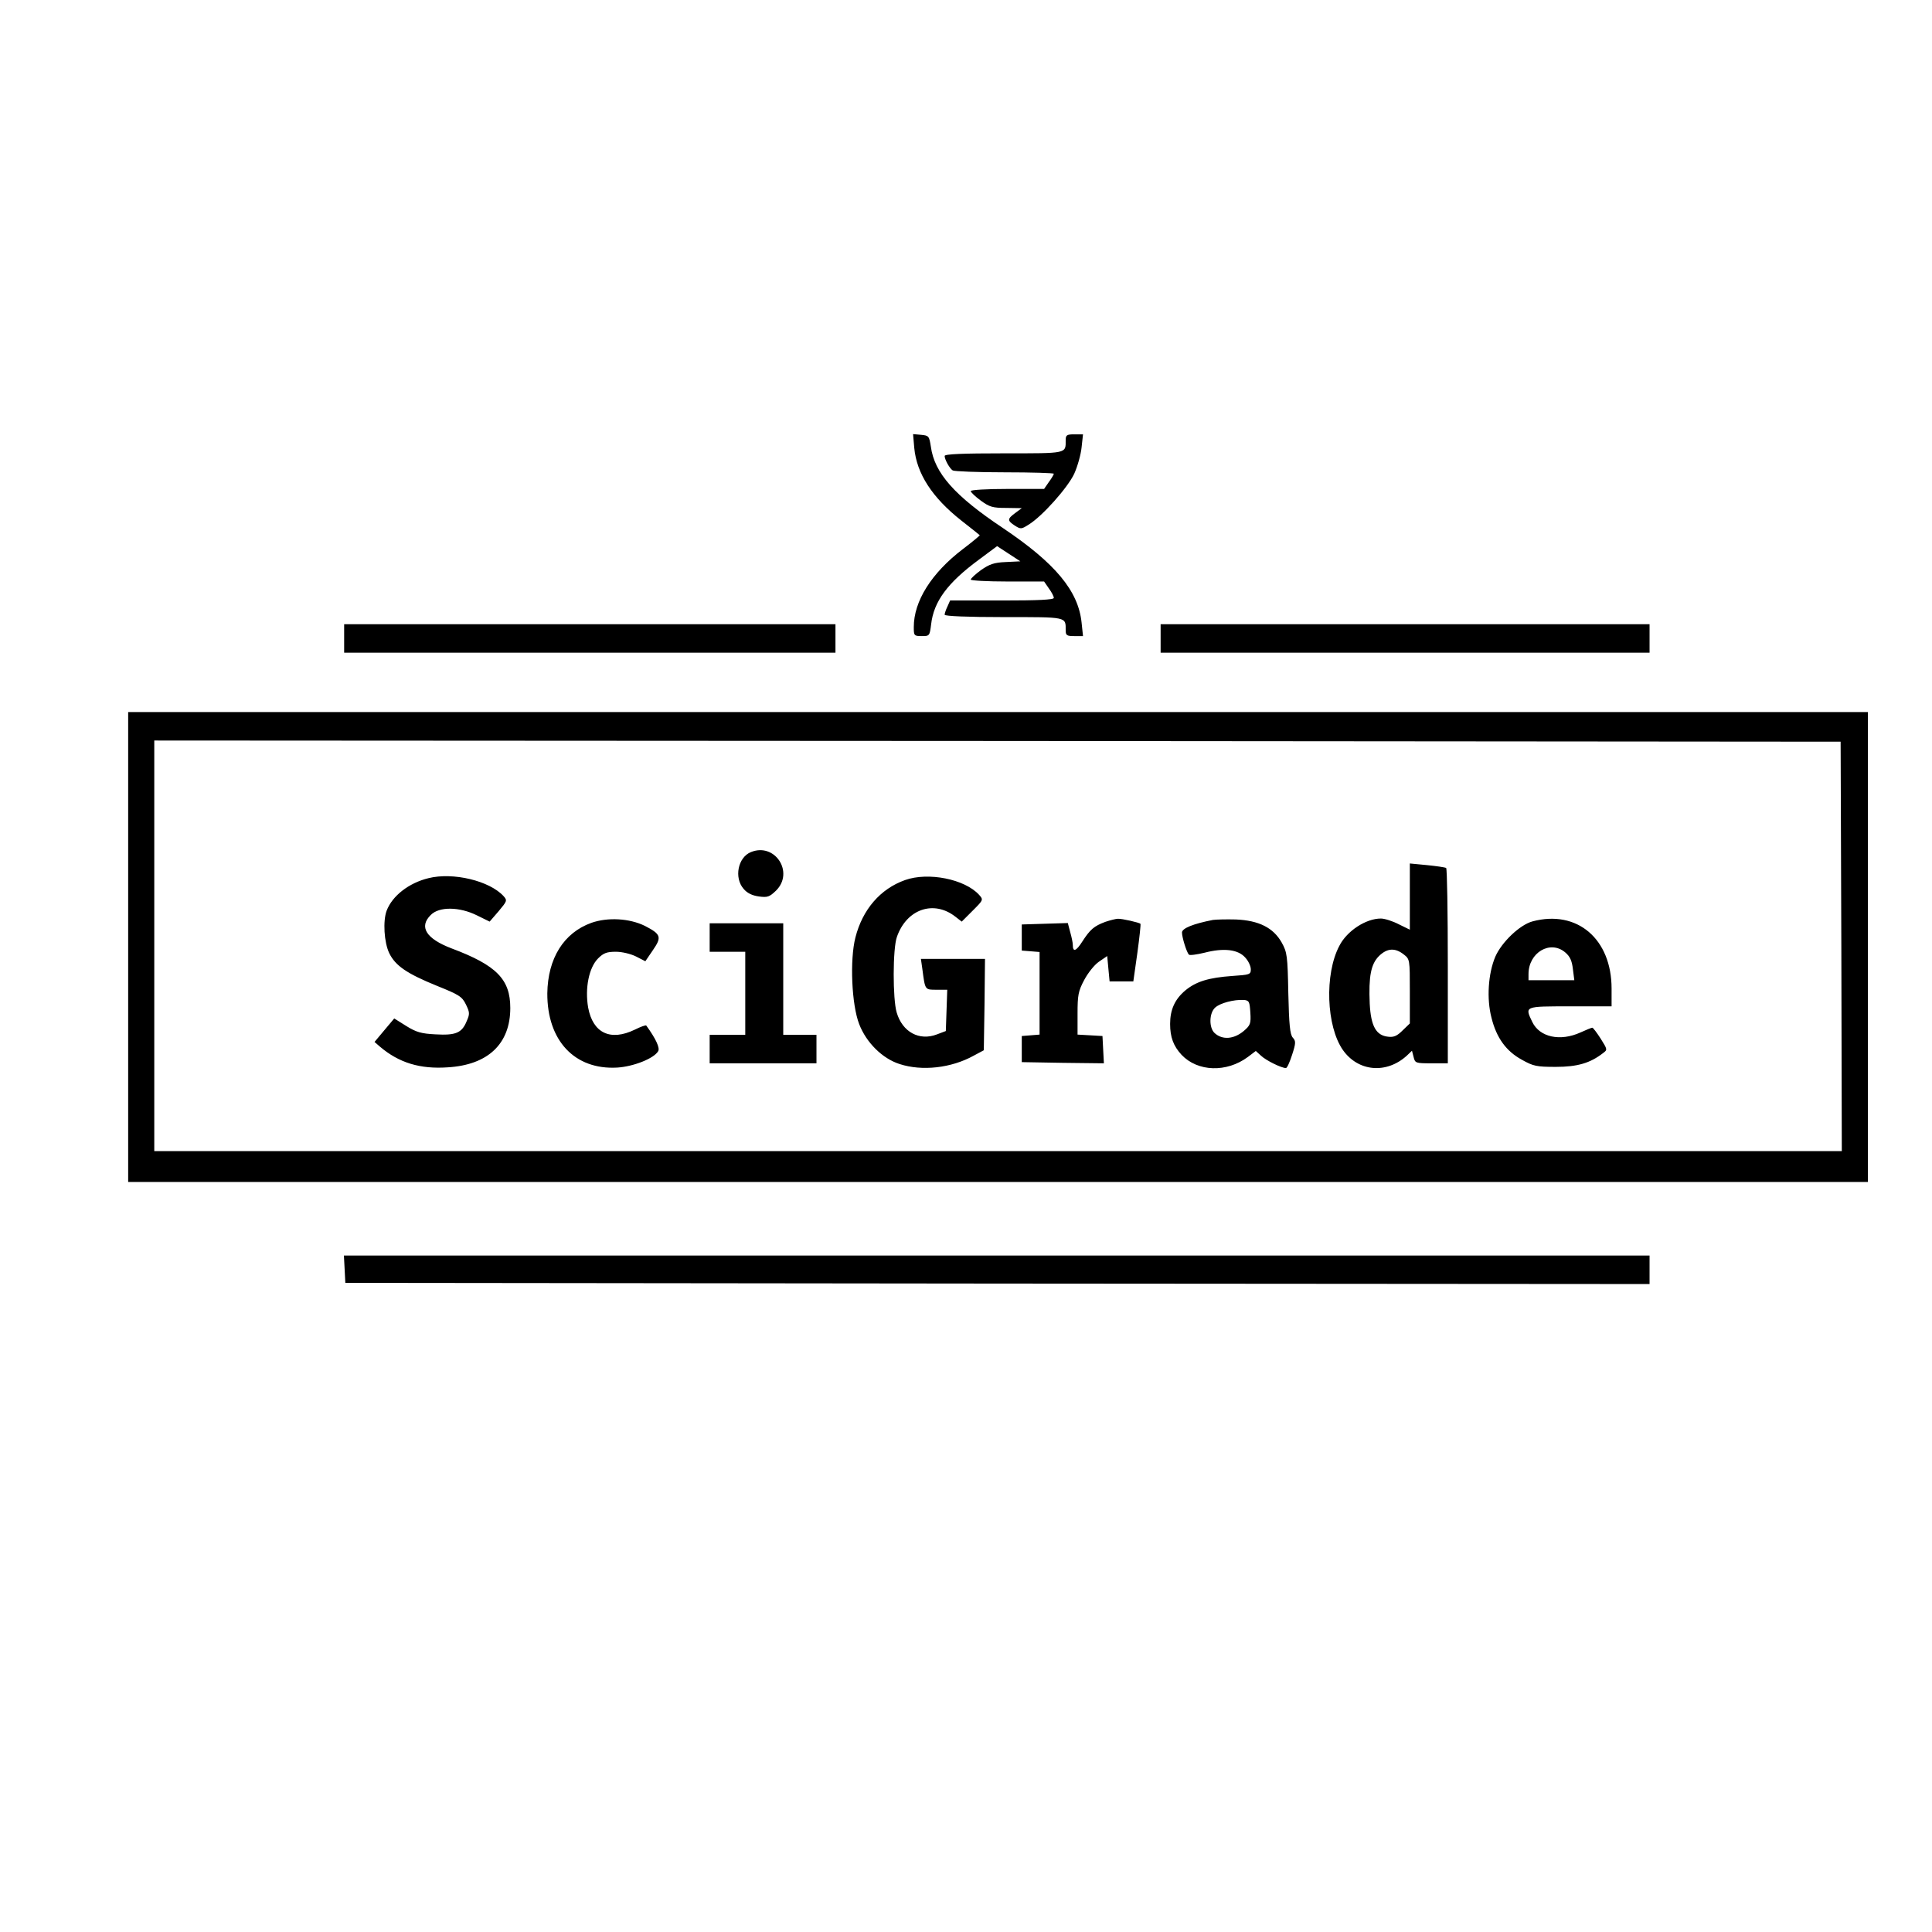 <svg version="1.0" xmlns="http://www.w3.org/2000/svg" viewBox="0 0 814 814">
  <path d="M385.2 188.7c1 10.8 7.5 20.9 19.8 30.6 4.1 3.2 7.6 6 7.8 6.2.1.1-3.1 2.8-7.2 5.9-13.2 10.1-20.6 21.9-20.6 32.8 0 3.6.1 3.8 3.4 3.8 3.2 0 3.3-.1 3.9-4.9 1.1-9.7 6.9-17.5 20-27.2l7.8-5.8 4.9 3.2 4.9 3.2-6.1.3c-5 .2-6.9.9-10.5 3.4-2.3 1.7-4.3 3.5-4.3 4 0 .4 6.9.8 15.4.8h15.5l2 2.9c1.2 1.6 2.1 3.4 2.1 4 0 .8-6.7 1.1-21.8 1.1h-21.9l-1.1 2.5c-.7 1.4-1.2 3-1.2 3.5 0 .6 9.8 1 24.9 1 27 0 26.1-.2 26.1 5.6 0 2.1.5 2.4 3.6 2.4h3.7l-.6-5.7c-1.4-13.4-11.1-25-33.1-39.8-20.4-13.6-28.9-23.2-30.4-34.3-.7-4.5-.9-4.7-4.1-5l-3.4-.3.5 5.8z"/>
  <path d="M449 185.4c0 5.8.9 5.6-26.1 5.6-17 0-24.9.3-24.9 1.1 0 1.5 2.1 5.3 3.4 6.1.6.4 10.4.8 21.9.8 11.4 0 20.7.3 20.7.6s-.9 1.9-2.1 3.5l-2 2.9h-15.5c-8.6 0-15.4.4-15.4.9s1.9 2.3 4.2 4c3.7 2.7 5 3.1 10.7 3.1l6.6.1-2.7 2c-3.4 2.5-3.5 3.2-.3 5.3 2.5 1.6 2.8 1.6 5.8-.3 5.8-3.5 16.6-15.7 19.3-21.5 1.4-3.1 2.8-8.1 3.1-11.1l.6-5.5h-3.7c-3.1 0-3.6.3-3.6 2.4zM145 269v6h207v-12H145v6zM489 269v6h206v-12H489v6zM54 399v99h733V300H54v99zm721.8-.3.2 86.3H65V312l355.3.2 355.2.3.3 86.2z"/>
  <path d="M316.4 359c-5.5 2.2-7.2 10.8-3.1 15.5 1.5 1.8 3.6 2.8 6.4 3.2 3.7.5 4.5.2 7.3-2.5 7.7-7.7-.5-20.3-10.6-16.2zM594 377.8v13.9l-4.7-2.3c-2.5-1.3-5.9-2.4-7.5-2.4-6.3 0-14.3 5.2-17.5 11.5-6.3 11.9-5.5 33.9 1.5 43.9 6.4 9.1 18.3 10.2 26.9 2.4l2.2-2.1.7 2.7c.6 2.5.9 2.6 7.5 2.6h6.9v-40.9c0-22.6-.3-41.2-.7-41.4-.5-.3-4.1-.8-8-1.2l-7.3-.7v14zm-2.6 24.3c2.6 2 2.6 2.2 2.6 15.5v13.6l-3 2.9c-2.3 2.3-3.7 3-6.1 2.7-5.1-.5-7.3-4.4-7.8-13.9-.5-11.5.5-16.7 3.9-20.1 3.4-3.3 6.7-3.6 10.4-.7zM180.5 370c-8.2 2-15.2 7.4-17.6 13.7-1.6 4.3-1.1 13.3 1.1 17.9 2.6 5.3 7.4 8.6 20.2 13.8 9.2 3.7 10.5 4.5 12.1 7.8 1.6 3.3 1.7 4 .3 7.1-2 4.9-4.6 6-13.1 5.5-6-.3-8.1-.9-12.3-3.5l-5.1-3.2-4.2 5-4.1 4.9 2.3 2c8 6.8 16.9 9.5 28.5 8.7 17-1 26.4-9.9 26.4-25 0-12.1-5.8-18-24.7-25.1-10.8-4.1-13.9-9.1-8.8-14.1 3.5-3.6 12.1-3.5 19.5.2l5.3 2.6 3.8-4.4c3.5-4.2 3.7-4.5 2.1-6.3-5.9-6.5-21.3-10.2-31.7-7.6zM381.3 370.8c-10.4 3.7-17.9 12.4-20.9 24.2-2.4 9.4-1.6 28.3 1.6 36.5 3 7.8 9.8 14.5 17 16.8 9.5 3.1 21.8 1.7 31.2-3.5l4.3-2.3.3-19.3.2-19.2h-27l.6 4.2c1.2 9 1 8.8 6 8.8h4.5l-.3 8.7-.3 8.7-3.7 1.4c-7.5 2.9-14.6-1-17-9.2-1.7-5.6-1.7-27 .1-31.9 4.1-11.7 15.5-15.6 24.6-8.5l2.7 2.1 4.6-4.6c4.5-4.5 4.6-4.6 2.7-6.7-6-6.6-21.4-9.7-31.2-6.2zM249.2 388.8c-11.7 4.2-18.4 15-18.6 29.7-.1 19.9 11.5 32.3 29.4 31.3 6.8-.4 15.5-3.8 17.3-6.9.8-1.3-.8-5-5-10.8-.2-.3-2.4.5-4.8 1.7-10.3 5-17.7 1.5-19.7-9.3-1.4-8.1.3-16.8 4.2-20.7 2.3-2.3 3.7-2.8 7.5-2.8 2.6 0 6.3.9 8.5 2l3.9 2 3.2-4.7c3.8-5.5 3.4-6.7-3.4-10.2-6.5-3.2-15.6-3.7-22.5-1.3zM465.7 388.4c-4.8 1.8-6.4 3.2-9.7 8.3-2.6 4.1-4 4.6-4 1.4 0-.9-.5-3.3-1.1-5.4l-1-3.8-9.7.3-9.7.3v11l3.8.3 3.7.3v34.8l-3.7.3-3.8.3v11l17.3.3 17.3.2-.3-5.7-.3-5.8-5.2-.3-5.3-.3v-8.8c0-7.8.3-9.5 2.8-14.2 1.6-3 4.3-6.4 6.2-7.7l3.5-2.4.5 5.4.5 5.3h10l1.7-12c.9-6.6 1.5-12.1 1.3-12.3-.5-.5-7.8-2.2-9.5-2.1-.8 0-3.2.6-5.3 1.3zM511 387.6c-8.2 1.6-13 3.5-13 5.3 0 2 1.9 8.2 2.9 9.3.3.4 3.3 0 6.6-.8 8.1-2.1 14.2-1.4 17.2 2.1 1.3 1.4 2.3 3.6 2.3 4.9 0 2.2-.5 2.3-7.8 2.8-9.9.7-15.2 2.3-19.8 6.1-4.4 3.7-6.4 8.1-6.4 14.1 0 5.6 1.4 9.3 4.8 13 6.8 7.2 19 7.6 28 .9l3.3-2.5 2.2 2c2.1 2 8.6 5.2 10.5 5.2.5 0 1.6-2.5 2.6-5.6 1.6-4.9 1.6-5.8.3-7.2-1.2-1.3-1.6-5.6-1.9-18.7-.3-15.8-.5-17.3-2.8-21.4-3.5-6.2-9.6-9.3-19.3-9.7-4-.1-8.3 0-9.7.2zm15.8 39c.3 4.7 0 5.4-2.8 7.8-4.2 3.5-9 3.8-12.2.9-2.5-2.2-2.4-8.5.2-10.8 2.1-1.9 7.8-3.4 12-3.2 2.3.2 2.5.7 2.8 5.3zM645.7 388.2c-5.3 1.4-13 8.7-15.7 14.9-3 7.1-3.7 17.7-1.6 25.7 2.1 8.5 6.2 14.1 12.8 17.7 4.8 2.7 6.2 3 14.3 3 9.1 0 14.5-1.6 19.9-5.8 1.9-1.4 1.9-1.5-1-6.1-1.6-2.5-3.2-4.6-3.5-4.6-.4 0-2.6.9-5 2-8.6 3.9-17.2 2-20.3-4.4-3.2-6.7-3.5-6.6 15.9-6.6H679v-7.5c0-20.9-14.5-33.3-33.3-28.3zm13.8 13.1c2 1.7 2.8 3.5 3.2 7l.6 4.7H644v-2.6c0-9.1 9.2-14.5 15.5-9.1zM299 395v6h15v35h-15v12h45v-12h-14v-47h-31v6zM145.2 534.7l.3 5.8 274.8.3 274.7.2v-12H144.9l.3 5.7z"/>
</svg>